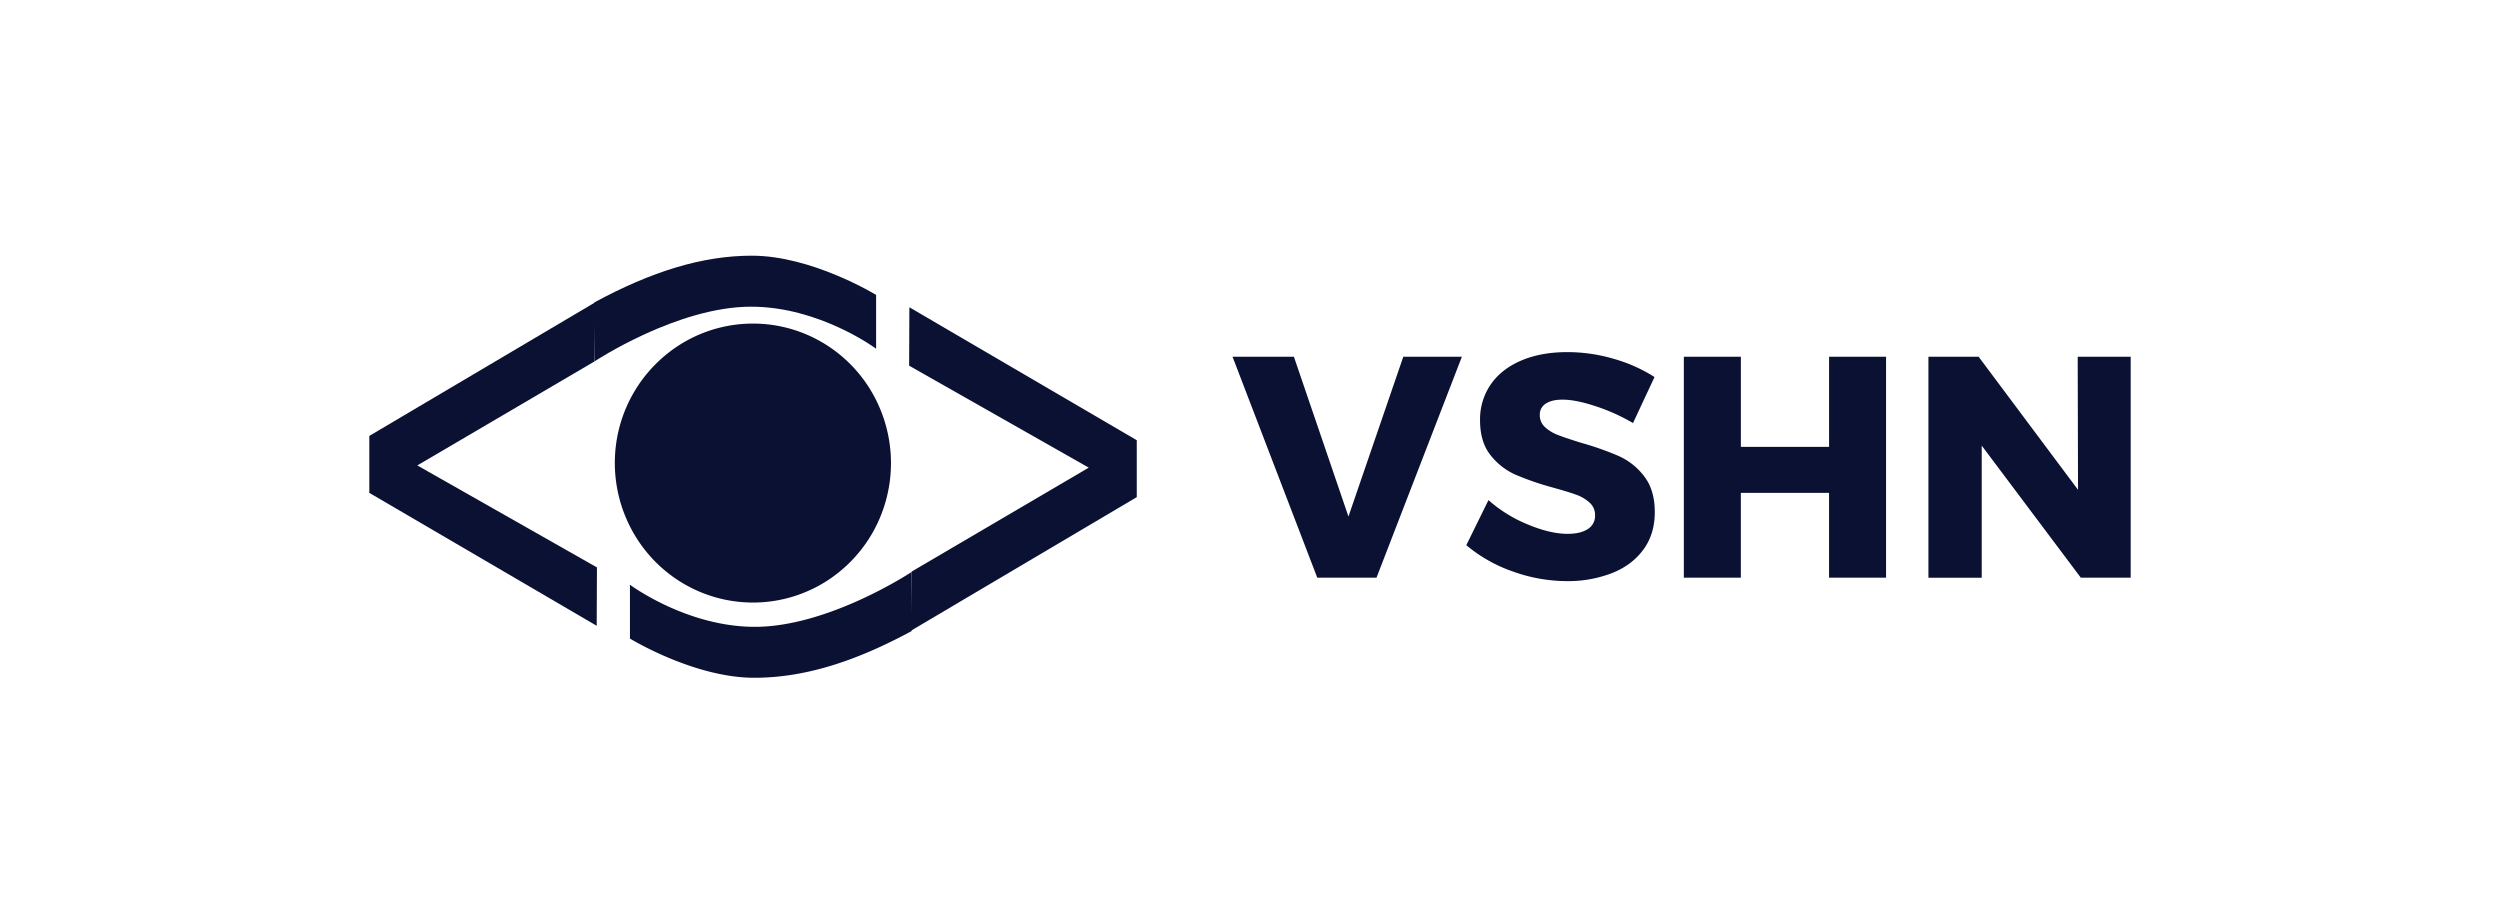 <svg xmlns="http://www.w3.org/2000/svg" width="176" height="65" fill="none" viewBox="0 0 176 65"><path fill="#0A1133" d="M42.008 44.056 26 34.698v-4.01l15.91-9.41-.06 4.168-12.472 7.32 12.647 7.18-.017 4.11Z"/><path fill="#0A1133" d="M61.678 20.762v3.788s-3.978-2.959-8.794-2.959c-5.21-.005-11.032 3.853-11.032 3.853v-4.159C45.879 19.107 49.452 18 52.928 18c4.247 0 8.75 2.762 8.75 2.762Z"/><path fill="#0A1133" d="M53.017 42.419c1.92 0 3.797-.576 5.393-1.655a9.795 9.795 0 0 0 3.576-4.407 9.92 9.92 0 0 0-.897-9.213 9.747 9.747 0 0 0-3.496-3.204 9.62 9.62 0 0 0-4.576-1.16c-5.375 0-9.733 4.397-9.733 9.819a9.928 9.928 0 0 0 .745 3.762 9.838 9.838 0 0 0 2.11 3.187 9.712 9.712 0 0 0 3.157 2.127 9.624 9.624 0 0 0 3.721.744ZM64.02 21.632l16.008 9.358V35l-15.91 9.41.059-4.168 12.473-7.32-12.647-7.18.017-4.11Z"/><path fill="#0A1133" d="M44.348 44.954v-3.789s3.978 2.964 8.794 2.964c5.21 0 11.032-3.86 11.032-3.86v4.16c-4.026 2.18-7.6 3.286-11.076 3.286-4.246 0-8.75-2.761-8.75-2.761ZM86.769 25.113h4.321l3.84 11.251 3.862-11.251h4.125L96.905 40.67h-4.169L86.77 25.113Zm25.57 3.488c-.928-.31-1.708-.466-2.34-.467-.497 0-.887.092-1.17.277a.9.9 0 0 0-.427.81 1.126 1.126 0 0 0 .372.855c.27.242.583.43.922.554.366.141.907.323 1.623.545.901.251 1.784.562 2.644.932a4.619 4.619 0 0 1 1.788 1.425c.498.643.746 1.483.746 2.52 0 1.036-.27 1.92-.811 2.65-.541.734-1.284 1.285-2.227 1.654a8.562 8.562 0 0 1-3.149.555 11.283 11.283 0 0 1-3.803-.677 10.396 10.396 0 0 1-3.279-1.853l1.56-3.173a9.671 9.671 0 0 0 2.754 1.708c1.06.444 1.999.666 2.819.666.599 0 1.071-.111 1.415-.333a1.086 1.086 0 0 0 .516-.976 1.158 1.158 0 0 0-.384-.888 2.81 2.81 0 0 0-.966-.566c-.39-.14-.935-.307-1.634-.499-.89-.239-1.762-.54-2.611-.9a4.623 4.623 0 0 1-1.767-1.38c-.489-.614-.734-1.431-.734-2.452a4.314 4.314 0 0 1 .757-2.53c.504-.723 1.219-1.282 2.145-1.677.927-.394 2.005-.592 3.237-.592 1.113 0 2.222.161 3.291.478 1.006.284 1.967.714 2.852 1.276l-1.514 3.24a13.42 13.42 0 0 0-2.625-1.183Zm6.203-3.488h4.015v6.348h6.21v-6.348h4.012V40.67h-4.014V34.7h-6.21v5.97h-4.013V25.113Zm27.728 0H150V40.67h-3.51l-6.977-9.299v9.3h-3.752V25.112h3.532l7 9.37-.023-9.37Z"/></svg>